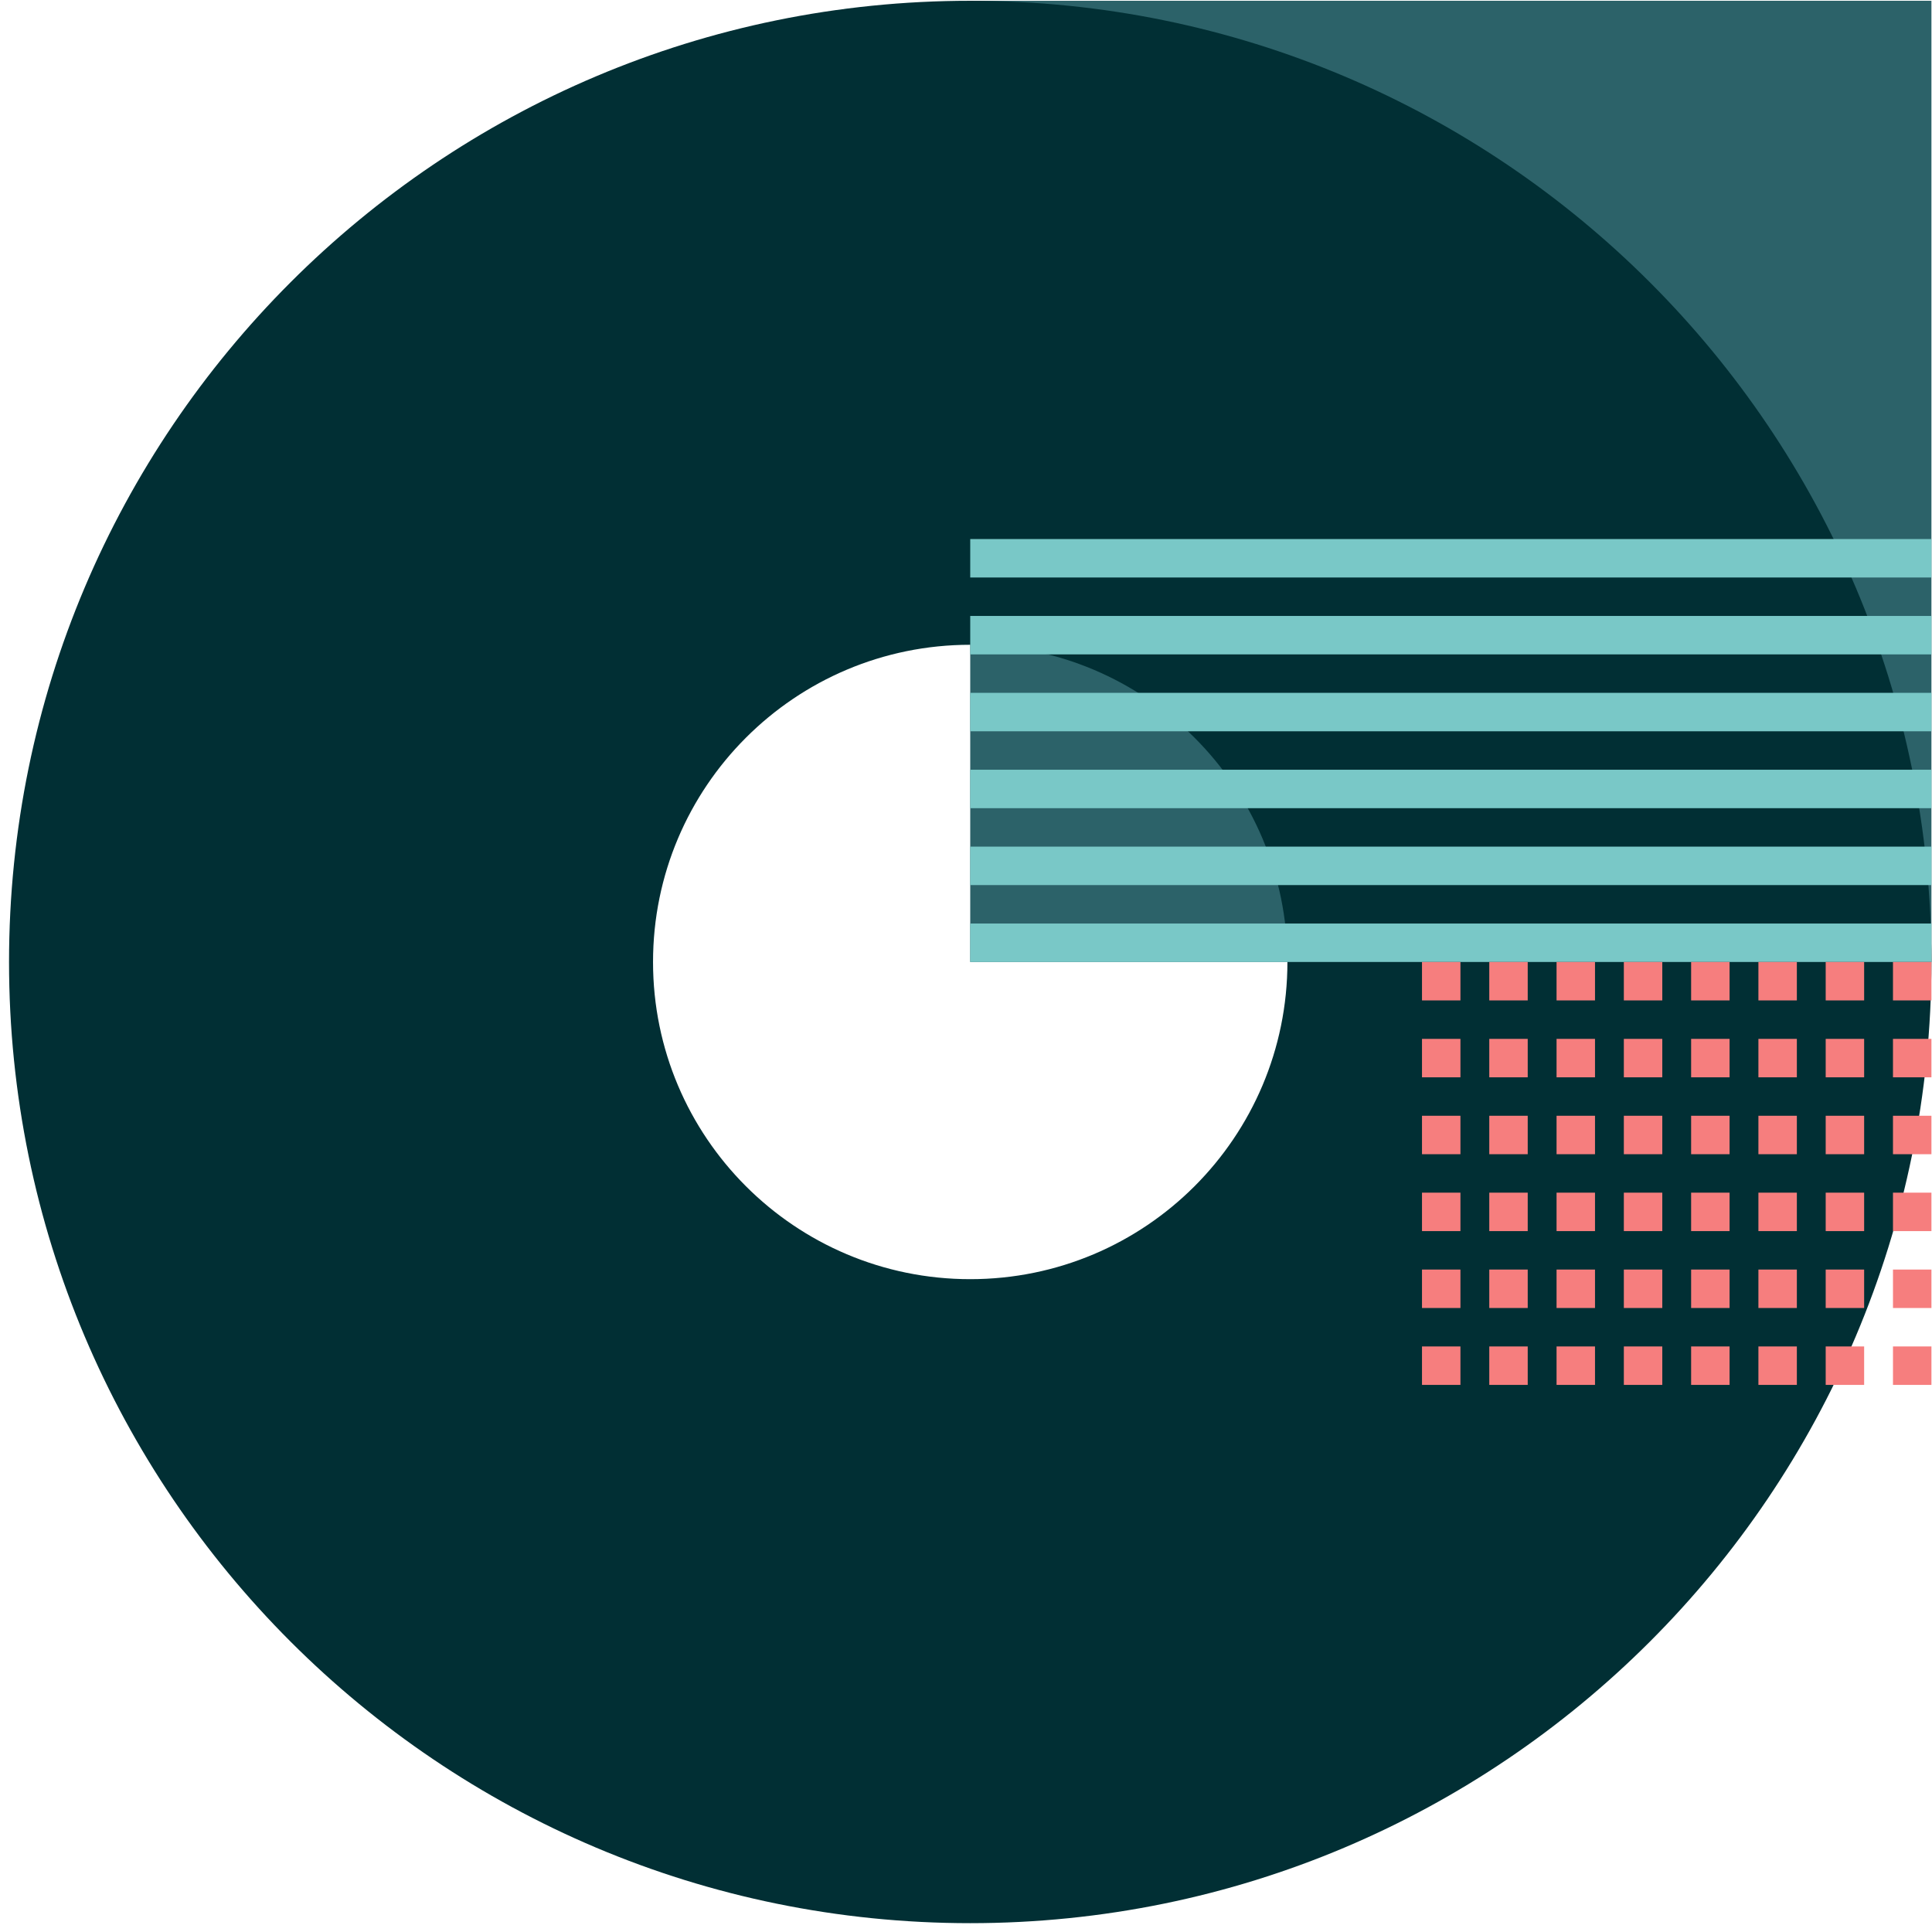 <svg width="201" height="201" viewBox="0 0 201 201" fill="none" xmlns="http://www.w3.org/2000/svg">
<rect width="100" height="100" transform="matrix(1 0 0 -1 100.94 100.081)" fill="#2C6269"/>
<path fill-rule="evenodd" clip-rule="evenodd" d="M100.94 200.081C45.712 200.081 0.94 155.309 0.94 100.081C0.94 44.852 45.712 0.081 100.94 0.081C156.169 0.081 200.94 44.852 200.94 100.081C200.94 155.309 156.169 200.081 100.94 200.081ZM100.94 133.081C82.715 133.081 67.94 118.306 67.94 100.081C67.94 81.855 82.715 67.081 100.94 67.081C119.166 67.081 133.94 81.855 133.94 100.081C133.94 118.306 119.166 133.081 100.94 133.081Z" fill="#012F34"/>
<path fill-rule="evenodd" clip-rule="evenodd" d="M100.94 56.081H200.94V60.081H100.94V56.081ZM100.94 64.081H200.94V68.081H100.94V64.081ZM200.94 72.081H100.94V76.081H200.94V72.081ZM100.94 80.081H200.94V84.081H100.94V80.081ZM200.94 88.081H100.94V92.081H200.94V88.081ZM100.94 96.081H200.94V100.081H100.94V96.081Z" fill="#79C8C7"/>
<path fill-rule="evenodd" clip-rule="evenodd" d="M200.94 100.081H196.94V104.081H200.94V100.081ZM189.94 100.081H193.94V104.081H189.94V100.081ZM189.94 108.081H193.94V112.081H189.94V108.081ZM193.94 116.081H189.94V120.081H193.94V116.081ZM189.94 124.081H193.94V128.081H189.94V124.081ZM193.94 132.081H189.94V136.081H193.94V132.081ZM189.94 140.081H193.94V144.081H189.94V140.081ZM186.94 100.081H182.94V104.081H186.94V100.081ZM186.94 108.081H182.94V112.081H186.94V108.081ZM182.94 116.081H186.94V120.081H182.94V116.081ZM186.94 124.081H182.94V128.081H186.94V124.081ZM182.94 132.081H186.94V136.081H182.94V132.081ZM186.94 140.081H182.94V144.081H186.94V140.081ZM200.94 108.081H196.94V112.081H200.94V108.081ZM179.94 100.081H175.94V104.081H179.94V100.081ZM179.94 108.081H175.94V112.081H179.94V108.081ZM175.94 116.081H179.94V120.081H175.94V116.081ZM179.94 124.081H175.94V128.081H179.94V124.081ZM175.94 132.081H179.94V136.081H175.94V132.081ZM179.94 140.081H175.94V144.081H179.94V140.081ZM200.94 116.081H196.94V120.081H200.94V116.081ZM172.94 100.081H168.94V104.081H172.94V100.081ZM172.94 108.081H168.94V112.081H172.94V108.081ZM168.94 116.081H172.94V120.081H168.94V116.081ZM172.94 124.081H168.94V128.081H172.94V124.081ZM168.94 132.081H172.94V136.081H168.94V132.081ZM172.94 140.081H168.94V144.081H172.94V140.081ZM200.94 124.081H196.94V128.081H200.94V124.081ZM165.94 100.081H161.94V104.081H165.94V100.081ZM165.94 108.081H161.94V112.081H165.94V108.081ZM161.94 116.081H165.94V120.081H161.94V116.081ZM165.94 124.081H161.94V128.081H165.94V124.081ZM161.94 132.081H165.94V136.081H161.94V132.081ZM165.94 140.081H161.94V144.081H165.94V140.081ZM200.94 132.081H196.94V136.081H200.94V132.081ZM158.94 100.081H154.94V104.081H158.94V100.081ZM158.94 108.081H154.94V112.081H158.94V108.081ZM154.94 116.081H158.94V120.081H154.94V116.081ZM158.94 124.081H154.94V128.081H158.94V124.081ZM154.94 132.081H158.94V136.081H154.94V132.081ZM158.94 140.081H154.94V144.081H158.94V140.081ZM200.94 140.081H196.94V144.081H200.94V140.081ZM151.94 100.081H147.94V104.081H151.94V100.081ZM151.94 108.081H147.94V112.081H151.94V108.081ZM147.94 116.081H151.94V120.081H147.94V116.081ZM151.94 124.081H147.94V128.081H151.94V124.081ZM147.94 132.081H151.94V136.081H147.94V132.081ZM151.94 140.081H147.94V144.081H151.94V140.081Z" fill="#F67E7E"/>
</svg>
